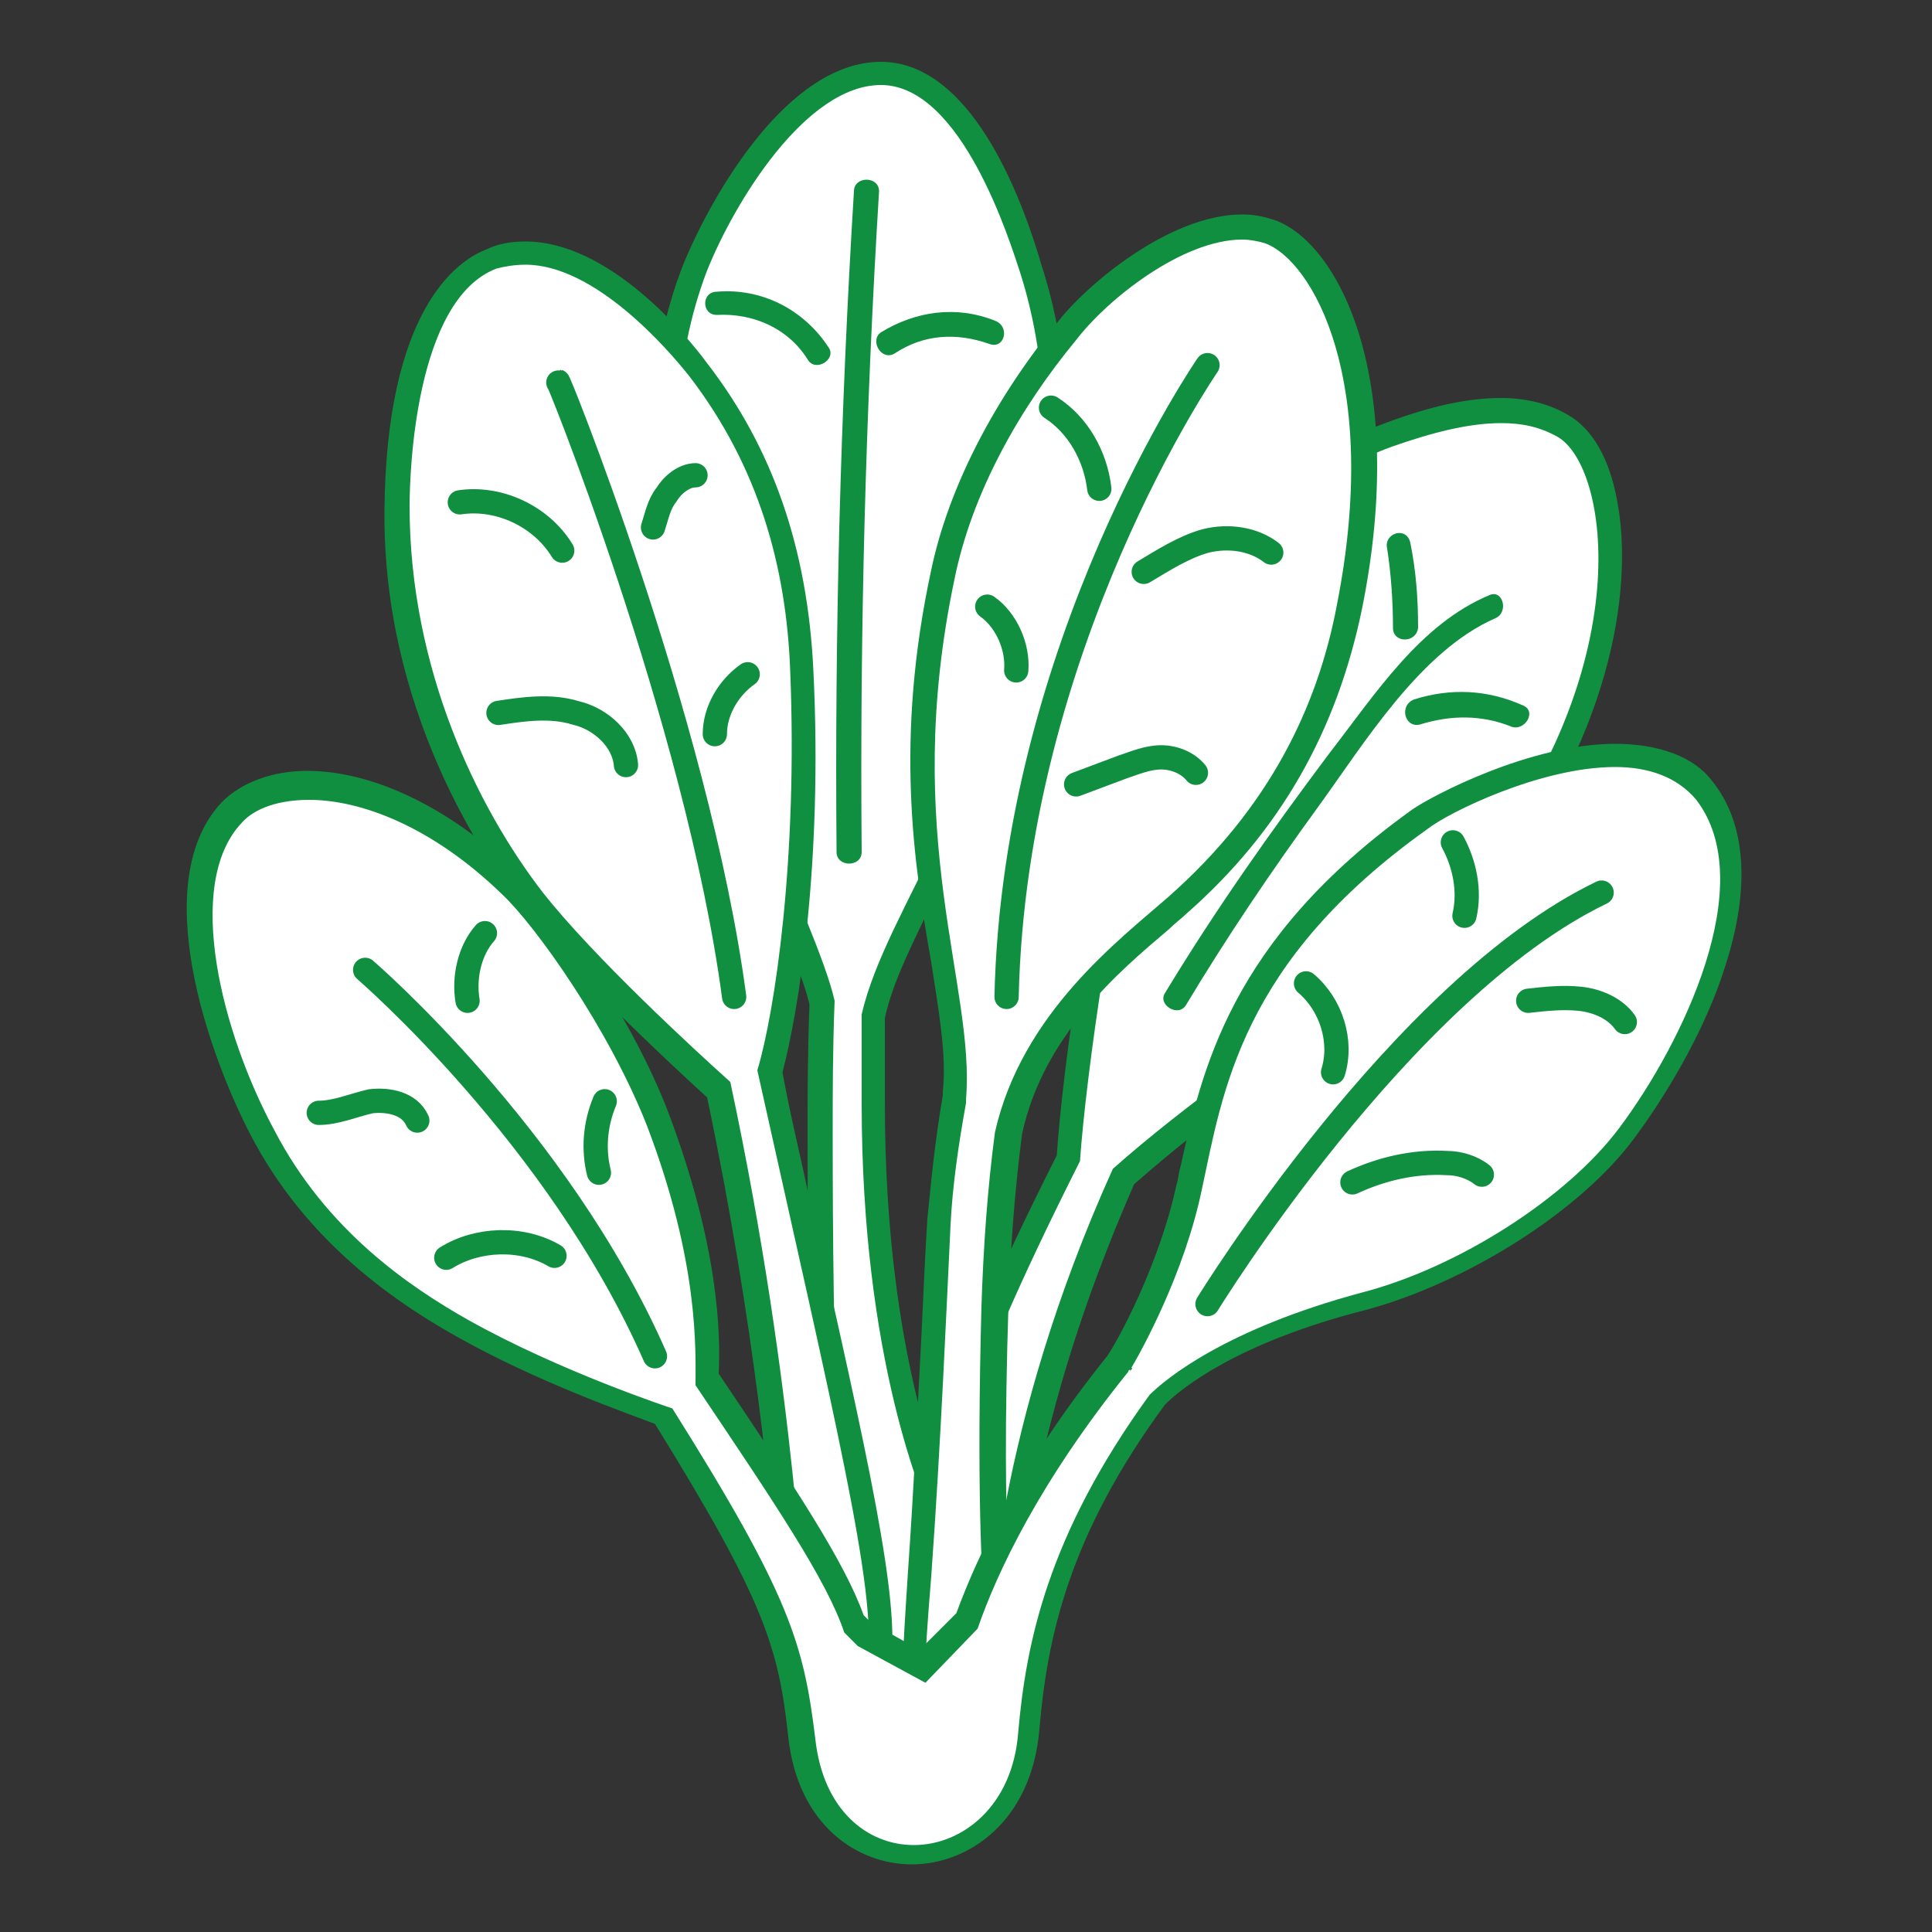 <svg id="Livello_1" xmlns="http://www.w3.org/2000/svg" width="100" height="100" viewBox="0 0 100 100"><rect x="0" y="0" width="100" height="100" fill="#333333" stroke="none"/><style>.st0{fill:#fff}.st1{fill:#118f40}.st2{fill:#fff;stroke:#118f40;stroke-width:1.256;stroke-linecap:round;stroke-linejoin:round;stroke-miterlimit:10}</style><path class="st0" d="M51.2 86.1c-.2 0-.4-.1-.5-.2-.2-.3-2.9-4.4-2.7-5.7V80c.4-3.3.9-7.1 7.4-20 .3-4.5 1.8-15 3.5-21S65 25.1 72 22.6c2.4-.9 4.2-1.3 5.8-1.3 1.2 0 2.3.2 3.2.7 1 .5 1.8 2 2.2 3.9.9 4.6-.3 12.2-6.5 19.9-2 2.5-4.7 4.8-7.7 6.8-1.6 1.1-7.1 4.9-10.7 8.2-2.6 5.7-5.7 14.5-6.3 24.2v.4c-.2.4-.5.7-.8.7z"/><path class="st1" d="M77.7 21.9c1.1 0 2 .2 2.9.7 2.7 1.5 4.3 12-4.5 22.9-2.1 2.6-4.8 4.9-7.6 6.7-1.6 1.1-7.2 5-10.9 8.3-6.1 13.5-6.4 23.7-6.5 24.9-.1 0-2.7-4.2-2.6-5.2.4-3.3.8-7 7.4-20.1.3-4.4 1.8-15 3.5-21 1.5-5.3 5.6-13.5 12.7-16 2-.7 3.9-1.2 5.6-1.2m0-1.3c-1.7 0-3.6.4-6 1.3C67 23.6 61 29 58.2 38.8c-1.7 6-3.2 16.4-3.5 21-6.5 12.9-7 16.7-7.4 20.1v.2c-.2 1.7 2.9 6.2 2.9 6.2.2.3.6.4 1 .4.7 0 1.2-.5 1.3-1.1v-.4c.6-9.6 3.7-18.2 6.2-23.9 3.6-3.2 8.9-7 10.5-8 3.1-2 5.8-4.4 7.8-7 6.3-7.9 7.6-15.7 6.7-20.4-.4-2.2-1.3-3.7-2.5-4.4-1-.6-2.2-.9-3.5-.9z"/><path class="st0" d="M48 89.3c-1.2 0-3.3-.7-3.7-1.7-1.2-2.8-1.8-12.2-1.8-28.9 0-2 0-4.3.1-6.8-.3-1.4-1.3-3.7-2.4-6.3-2.1-5.1-4.7-11.4-5.4-16.8-.8-6-.4-10.8 1.2-15 1.4-3.5 5.1-10 9.6-10 3.8 0 6.3 5.5 7.8 10.1 1.3 4.2 1.6 9 .9 13.9-1.3 8.4-4 13.9-6.2 18.3-1.2 2.5-2.3 4.7-2.7 6.7v4.4c0 13.2 3.2 20.3 3.8 21.6.1.2.2.5.2.8l.3 8.6c-.2.3-.3 1.1-1.7 1.1z"/><path class="st1" d="M45.6 4.4c4.2 0 6.7 8.2 7.2 9.7 1.4 4.4 1.5 9 .8 13.5-2.1 13.2-7.7 19.3-9 24.9v4.6c0 13.3 3.2 20.6 3.8 21.9.1.1.1.3.1.5l.3 8.6c0 .3-.4.5-.9.5-1.1 0-2.9-.6-3.1-1.3-1.5-3.5-1.7-18.5-1.7-28.6 0-2.1 0-4.4.1-6.9-.9-4-6.7-14.8-7.8-23.1-.6-5-.6-10 1.2-14.7 1.4-3.5 5.1-9.6 9-9.6m0-1.2c-4.8 0-8.7 6.8-10.2 10.4-1.7 4.3-2.1 9.1-1.3 15.3.7 5.5 3.3 11.9 5.5 17 1.1 2.6 2 4.8 2.3 6.1-.1 2.5-.1 4.8-.1 6.7 0 17 .6 26.3 1.8 29.1.6 1.4 3.1 2.1 4.3 2.1 1.5 0 2.1-.9 2.1-1.7v-.1l-.3-8.6c0-.3-.1-.7-.2-1-.6-1.3-3.7-8.3-3.7-21.4v-4.4c.4-1.9 1.5-4 2.7-6.5 2.2-4.5 4.9-10 6.3-18.4.8-4.9.5-9.8-.9-14.1-1.4-4.8-4.1-10.5-8.3-10.5z"/><path class="st0" d="M43.9 87.2c-1.1 0-2.4-.7-2.7-1.9-.1-.4-.2-1.2-.3-3-.4-4.5-1.2-13.8-3.7-25.8-2.2-2-7.1-6.5-9.6-9.8-2.1-2.8-7.1-10.3-7-20.3 0-2.6.4-11.1 4.9-12.9.6-.2 1.2-.3 1.8-.3 4.2 0 8.2 5.1 9 6.1 3.3 4.4 5.1 9.5 5.3 15.6.5 10.2-.9 17.9-1.7 20.7l1.4 6.2c3.1 14.1 4.7 21.1 4.2 24.4-.2.6-.7 1-1.6 1z"/><path class="st1" d="M27.2 13.7c3.6 0 7.4 4.4 8.5 5.8 3.6 4.7 5 9.9 5.2 15.2.4 9.8-.8 17.7-1.7 20.7 4 18 6.2 27 5.7 30.5-.1.4-.4.5-.9.5-.8 0-1.9-.5-2.1-1.4-.4-1.3-.6-12.6-4.1-29-1.9-1.7-7.1-6.5-9.7-9.8-3.4-4.4-6.9-11.6-6.9-20 0-1.8.3-10.7 4.5-12.3.4-.1.9-.2 1.5-.2m0-1.2c-.7 0-1.4.1-2 .4-1.6.6-5.2 3.2-5.3 13.5-.1 10.2 5 17.9 7.2 20.7 2.5 3.2 7.3 7.7 9.5 9.7 2.5 11.9 3.3 21.1 3.7 25.5.2 2 .2 2.7.4 3.2.4 1.5 2 2.3 3.3 2.3 1.3 0 2-.8 2.1-1.6.5-3.3-1.1-10.5-4.3-24.6-.4-1.9-.9-3.9-1.3-6.1.8-3 2.1-10.7 1.6-20.8-.3-6.3-2.1-11.5-5.5-15.9-1.1-1.5-5.1-6.3-9.4-6.3z"/><path class="st0" d="M48.6 88.7c-.3 0-.6-.1-.8-.4-.6-.7-.6-2.2-.2-6.9.3-4.2.5-8.5.7-12.3.1-2.3.2-4.3.3-5.9.1-1.9.4-4.1.8-6.3v-.2c.2-2-.2-4.2-.6-6.9-.8-5.1-1.8-11.4 0-20.1.9-4.2 3.2-8.7 6.4-12.7 1.8-2.1 5.8-5.3 9-5.3.5 0 1 .1 1.5.3 2.4.9 6.6 6.8 4.1 19.4-1.2 6.2-4.1 11.2-8.9 15.4-.3.2-.6.5-.9.8-2.7 2.3-6.7 5.7-7.8 11-.4 3.1-.6 6.1-.7 8.9-.4 12.4.2 16.6.4 18.1.1.8.2 1.3-.4 1.7l-.2.1c-1.3.8-2.1 1.3-2.7 1.3z"/><path class="st1" d="M64.3 12.4c.4 0 .9.1 1.2.2 2.4.9 6 7 3.7 18.7-1 5.3-3.5 10.5-8.7 15.1-2.5 2.2-7.6 6-9 12.2-.4 3-.6 6-.7 9-.5 18.8 1 18.8.3 19.3-1.2.8-2 1.3-2.5 1.3-.9 0-.8-1.7-.4-6.6.5-6.9.8-14.1 1-18.2.1-2 .4-4.1.8-6.3v-.2c.5-5.8-3.4-13.6-.6-26.9.9-4.5 3.4-8.9 6.3-12.4 1.6-2.1 5.5-5.2 8.6-5.2m0-1.3c-3.8 0-8.1 3.7-9.5 5.5-3.3 4-5.7 8.6-6.6 12.9-1.9 8.8-.9 15.2 0 20.3.4 2.6.8 4.8.6 6.7v.2c-.4 2.3-.6 4.4-.8 6.4-.1 1.6-.2 3.6-.3 5.9-.2 3.8-.4 8-.7 12.3-.3 4.8-.5 6.5.4 7.4.3.4.8.6 1.3.6.8 0 1.6-.5 3-1.4l.2-.1c.9-.6.8-1.4.7-2.3-.2-1.5-.8-5.6-.4-18 .1-2.8.3-5.7.7-8.8 1.1-5.1 5-8.4 7.6-10.6.3-.3.7-.6.9-.8 4.9-4.3 7.8-9.5 9.1-15.8 2.4-11.9-1.2-18.9-4.5-20.1-.6-.2-1.1-.3-1.7-.3z"/><path class="st0" d="M47.3 96.2c-2.5 0-5.3-1.9-5.7-6.1-.5-4.7-1.3-7.2-7.1-16.7-1-.3-6.2-2.2-10.5-4.6-4.7-2.7-8.1-6-10.3-10.1-2.5-4.7-5-13-1.6-16.6.9-.9 2.3-1.4 3.9-1.4 3.3 0 7.1 1.9 10.5 5.1 1.6 1.5 5.6 6.9 7.6 12.2 2.7 7 2.6 11.5 2.5 13.5 4.1 6 6.6 9.9 7.6 12.7l.5.5 3 1.6L50 84c1.1-3 3.3-7.7 7.8-13.3.4-.8 2.7-4.7 3.6-9.1l.2-1c1.1-5.1 2.4-11.5 11.7-18.2 1.3-.9 6.2-3.3 10.2-3.3 2.1 0 3.7.7 4.7 2 3.7 4.8-1 13.8-4 17.8-2.8 3.7-8.5 7.3-13.6 8.7-7 1.8-10 4.4-10.7 5.2-5 6.9-6.2 12.3-6.6 17.1-.4 4.3-3.4 6.3-6 6.3z"/><path class="st1" d="M83.6 39.7c1.7 0 3.2.5 4.2 1.7 3.3 4.3-.7 12.6-4 17-2.7 3.6-8.3 7.2-13.3 8.5-7.1 1.9-10.2 4.5-11 5.3-5.3 7.3-6.4 12.9-6.8 17.5-.3 3.8-2.9 5.8-5.4 5.8-2.4 0-4.7-1.8-5.1-5.5-.6-4.9-1.3-7.4-7.4-17.1 0 0-5.8-1.9-10.6-4.6-3-1.7-7.3-4.6-10-9.8-2.7-5-4.7-12.7-1.7-15.9.7-.8 2-1.2 3.5-1.2 2.7 0 6.4 1.4 10 4.9 1.7 1.6 5.5 6.9 7.5 12 2.7 7.1 2.5 11.6 2.5 13.4 4.1 6.1 6.8 10.1 7.7 12.8l.7.7 3.5 1.9 2.7-2.8c1-2.9 3.2-7.6 7.8-13.3 0 0 0-.1.1-.1v.1c0-.1.1-.1.1-.2 0 0-.1 0-.1.1.6-1 2.8-5 3.7-9.3 1.1-5.1 2-11.8 11.7-18.7 1-.8 5.8-3.2 9.7-3.2m0-1.2c-4.4 0-9.5 2.7-10.5 3.4-9.5 6.8-10.9 13.6-12 18.5-.1.3-.1.6-.2.9-.9 4.2-3.1 8.2-3.6 8.9-4.5 5.6-6.7 10.3-7.8 13.3l-1.9 1.9-2.5-1.4-.4-.4c-1-2.8-3.6-6.7-7.5-12.5.1-2.1 0-6.6-2.6-13.5-1.9-5-5.8-10.5-7.8-12.4-3.5-3.4-7.5-5.3-10.9-5.3-1.8 0-3.4.6-4.4 1.6-3.9 4.1-.7 13.1 1.5 17.3 2.2 4.2 5.7 7.6 10.5 10.3 4.2 2.4 9.1 4.1 10.4 4.6 5.7 9.2 6.4 11.6 6.9 16.2s3.6 6.6 6.4 6.6c2.9 0 6.2-2.2 6.6-7 .4-4.7 1.5-10 6.5-16.8.8-.8 3.7-3.2 10.4-4.9 5.2-1.4 11.1-5.1 13.9-8.9 2-2.7 3.8-6 4.7-8.9 1.3-4 1.1-7.4-.7-9.6-.9-1.2-2.7-1.9-5-1.9z"/><path class="st2" d="M18.9 50.2s10 8.6 15 20m-5-50.4c-.4-1.2 7.2 17.5 9.1 31.8m24.5-32.7s-10 14.5-10.4 32.7m10.4 15.9s10-16.3 20.4-21.3M23.1 65.1c1.6-1 3.9-1.1 5.6-.1m-12.2-7.4c.9 0 1.8-.4 2.7-.6.9-.1 2 .1 2.4 1m2.6-6.2c-.2-1.2.1-2.6.9-3.5M31 60.7c-.3-1.2-.2-2.5.3-3.7m-7.5-31c2-.3 4.2.7 5.3 2.5m-3.3 8.4c1.3-.2 2.7-.4 4 0 1.3.3 2.5 1.4 2.6 2.7m1.4-12.3c.2-.6.3-1.2.7-1.7.3-.5.9-1 1.5-1M37 38c0-1.2.7-2.4 1.7-3.1m15.7-13.8c1.4.9 2.3 2.5 2.5 4.2m-5.8 6.1c1 .7 1.6 2.1 1.5 3.3m3.1 5.9l2.4-.9c.6-.2 1.3-.5 2-.5s1.4.3 1.8.8m-2.7-10.4c1-.6 2.1-1.3 3.2-1.6 1.2-.3 2.5-.1 3.4.6m9.4 15c.6 1.1.9 2.5.6 3.8m-8.2 3.5c1.3 1.1 1.9 3 1.4 4.6m1 5.7c1.5-.7 3.2-1.1 4.9-1 .6 0 1.3.2 1.8.6m2.4-9c.9-.1 1.8-.2 2.7-.1.9.1 1.8.5 2.3 1.2"/><path class="st0" d="M44.8 9.9c-.7 11.4-1 22.8-.9 34.2"/><path class="st1" d="M44.2 9.9c-.7 11.4-1 22.8-.9 34.2 0 .8 1.3.8 1.3 0-.1-11.4.2-22.8.9-34.2 0-.8-1.3-.8-1.3 0z"/><path class="st0" d="M60.9 51.7c3.5-5.7 7.3-11.2 11.6-16.3 1.3-1.6 2.8-3.3 4.8-4"/><path class="st1" d="M61.4 52c2.1-3.5 4.4-6.9 6.8-10.2 2.4-3.3 5.3-8.1 9.2-9.8.7-.3.4-1.5-.3-1.2-3.6 1.5-5.9 5.1-8.3 8.2-3 4-5.9 8.1-8.5 12.4-.4.6.7 1.3 1.1.6z"/><path class="st0" d="M73.3 36.9c1.7-.6 3.6-.5 5.2.2"/><path class="st1" d="M73.5 37.5c1.6-.5 3.2-.5 4.7.1.7.3 1.4-.8.6-1.1-1.8-.8-3.7-.9-5.6-.3-.8.3-.5 1.5.3 1.3z"/><path class="st0" d="M72.4 28.2c.3 1.4.4 2.8.3 4.2"/><path class="st1" d="M71.8 28.4c.2 1.3.3 2.7.3 4.1 0 .8 1.2.8 1.3 0 0-1.5-.1-2.9-.4-4.4-.2-.9-1.4-.5-1.2.3z"/><path class="st0" d="M46 17.7c1.5-1.1 3.6-1.3 5.4-.5"/><path class="st1" d="M46.3 18.3c1.5-1 3.2-1.1 4.9-.5.8.3 1.1-.9.3-1.2-2-.8-4.1-.5-5.9.6-.6.4 0 1.5.7 1.1z"/><path class="st0" d="M37.1 15.6c2.1-.2 4.2.8 5.3 2.6"/><path class="st1" d="M37.1 16.3c1.9-.1 3.7.7 4.7 2.3.4.7 1.5 0 1.1-.6-1.3-2-3.5-3.1-5.8-2.9-.8 0-.8 1.2 0 1.2z"/></svg>